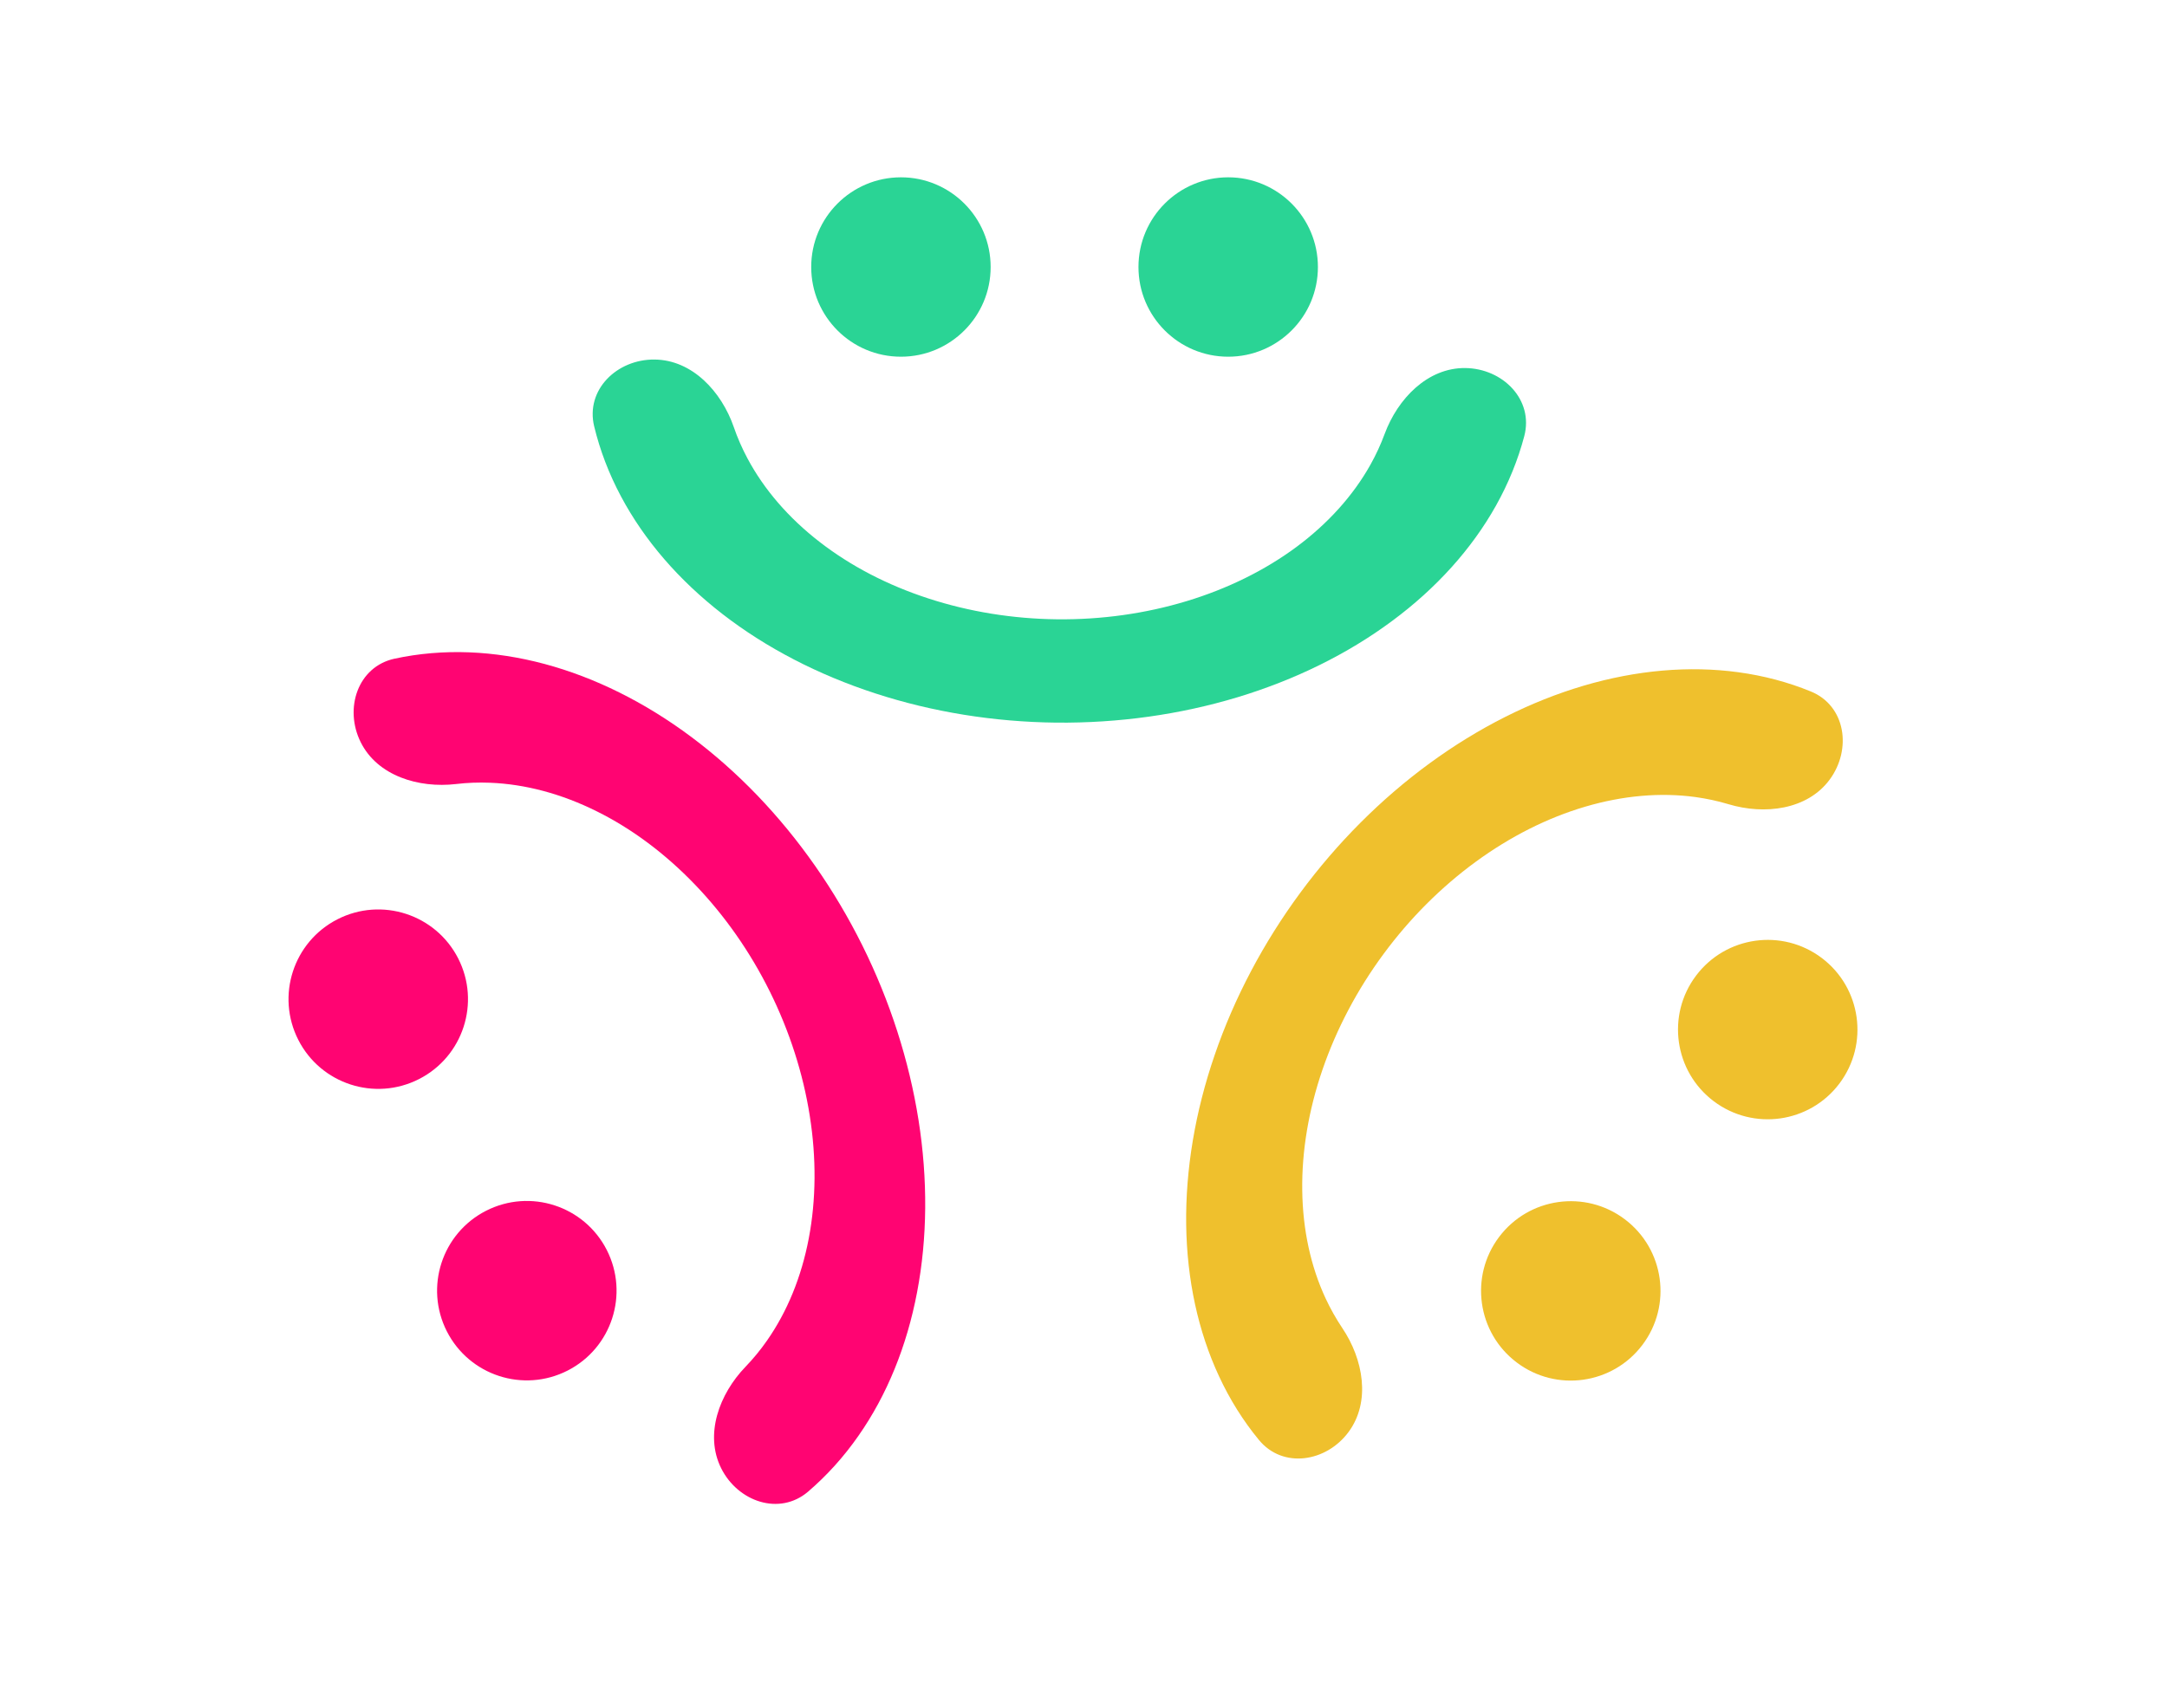 <svg width="52" height="41" viewBox="0 0 52 41" fill="none" xmlns="http://www.w3.org/2000/svg">
<circle cx="2.153" cy="2.153" r="2.153" transform="matrix(-1 0 0 1 31.625 4.256)" fill="#2AD495"/>
<circle cx="2.153" cy="2.153" r="2.153" transform="matrix(-1 0 0 1 23.772 4.256)" fill="#2AD495"/>
<path d="M35.16 8.834C36.064 8.844 36.807 9.595 36.577 10.468C36.426 11.04 36.198 11.6 35.897 12.138C35.315 13.177 34.468 14.118 33.404 14.906C32.341 15.695 31.082 16.316 29.699 16.735C28.316 17.153 26.836 17.36 25.344 17.345C23.852 17.329 22.377 17.091 21.003 16.643C19.629 16.196 18.383 15.549 17.336 14.738C16.29 13.927 15.463 12.969 14.903 11.918C14.612 11.373 14.397 10.809 14.258 10.234C14.046 9.356 14.805 8.62 15.708 8.63C16.612 8.639 17.314 9.399 17.609 10.253C17.696 10.507 17.805 10.756 17.935 11C18.334 11.749 18.923 12.431 19.668 13.008C20.413 13.586 21.3 14.047 22.279 14.365C23.257 14.684 24.308 14.854 25.37 14.865C26.432 14.876 27.486 14.728 28.471 14.43C29.456 14.132 30.352 13.69 31.109 13.129C31.866 12.567 32.469 11.897 32.884 11.157C33.019 10.916 33.133 10.669 33.226 10.417C33.539 9.57 34.257 8.825 35.16 8.834Z" fill="#2AD495"/>
<circle cx="2.153" cy="2.153" r="2.153" transform="matrix(0.454 0.891 0.891 -0.454 6.181 23.042)" fill="#FF0472"/>
<circle cx="2.153" cy="2.153" r="2.153" transform="matrix(0.454 0.891 0.891 -0.454 9.746 30.039)" fill="#FF0472"/>
<path d="M8.655 17.814C8.253 17.005 8.585 16.002 9.468 15.81C10.046 15.685 10.648 15.634 11.265 15.658C12.454 15.705 13.677 16.032 14.863 16.622C16.048 17.211 17.173 18.051 18.174 19.093C19.175 20.136 20.031 21.36 20.695 22.697C21.358 24.033 21.815 25.456 22.041 26.883C22.266 28.31 22.255 29.714 22.007 31.015C21.76 32.316 21.282 33.488 20.599 34.464C20.246 34.97 19.841 35.418 19.392 35.803C18.706 36.39 17.706 36.048 17.304 35.239C16.902 34.429 17.261 33.459 17.888 32.808C18.074 32.615 18.247 32.405 18.405 32.178C18.891 31.483 19.232 30.649 19.408 29.723C19.584 28.796 19.592 27.797 19.431 26.78C19.271 25.764 18.945 24.751 18.473 23.799C18.001 22.848 17.391 21.976 16.678 21.234C15.966 20.492 15.165 19.893 14.32 19.474C13.476 19.054 12.606 18.821 11.758 18.788C11.482 18.777 11.21 18.787 10.944 18.819C10.046 18.924 9.057 18.623 8.655 17.814Z" fill="#FF0472"/>
<circle cx="42.419" cy="24.713" r="2.153" transform="rotate(127 42.419 24.713)" fill="#EFC02D"/>
<circle cx="37.693" cy="30.985" r="2.153" transform="rotate(127 37.693 30.985)" fill="#EFC02D"/>
<path d="M43.906 18.712C44.442 17.984 44.29 16.939 43.453 16.597C42.906 16.373 42.322 16.218 41.71 16.135C40.53 15.975 39.269 16.085 38 16.459C36.73 16.834 35.476 17.466 34.309 18.319C33.143 19.171 32.087 20.229 31.201 21.43C30.316 22.631 29.618 23.952 29.149 25.319C28.679 26.685 28.447 28.07 28.464 29.394C28.482 30.718 28.75 31.955 29.252 33.034C29.512 33.594 29.833 34.106 30.209 34.562C30.782 35.26 31.826 35.097 32.362 34.37C32.898 33.642 32.714 32.624 32.209 31.875C32.06 31.652 31.926 31.415 31.809 31.164C31.452 30.396 31.261 29.515 31.249 28.572C31.236 27.629 31.402 26.643 31.736 25.671C32.071 24.698 32.567 23.756 33.198 22.901C33.828 22.046 34.58 21.294 35.411 20.686C36.241 20.079 37.134 19.629 38.038 19.363C38.943 19.096 39.84 19.017 40.681 19.131C40.955 19.169 41.221 19.226 41.477 19.303C42.343 19.564 43.37 19.439 43.906 18.712Z" fill="#EFC02D"/>
</svg>
